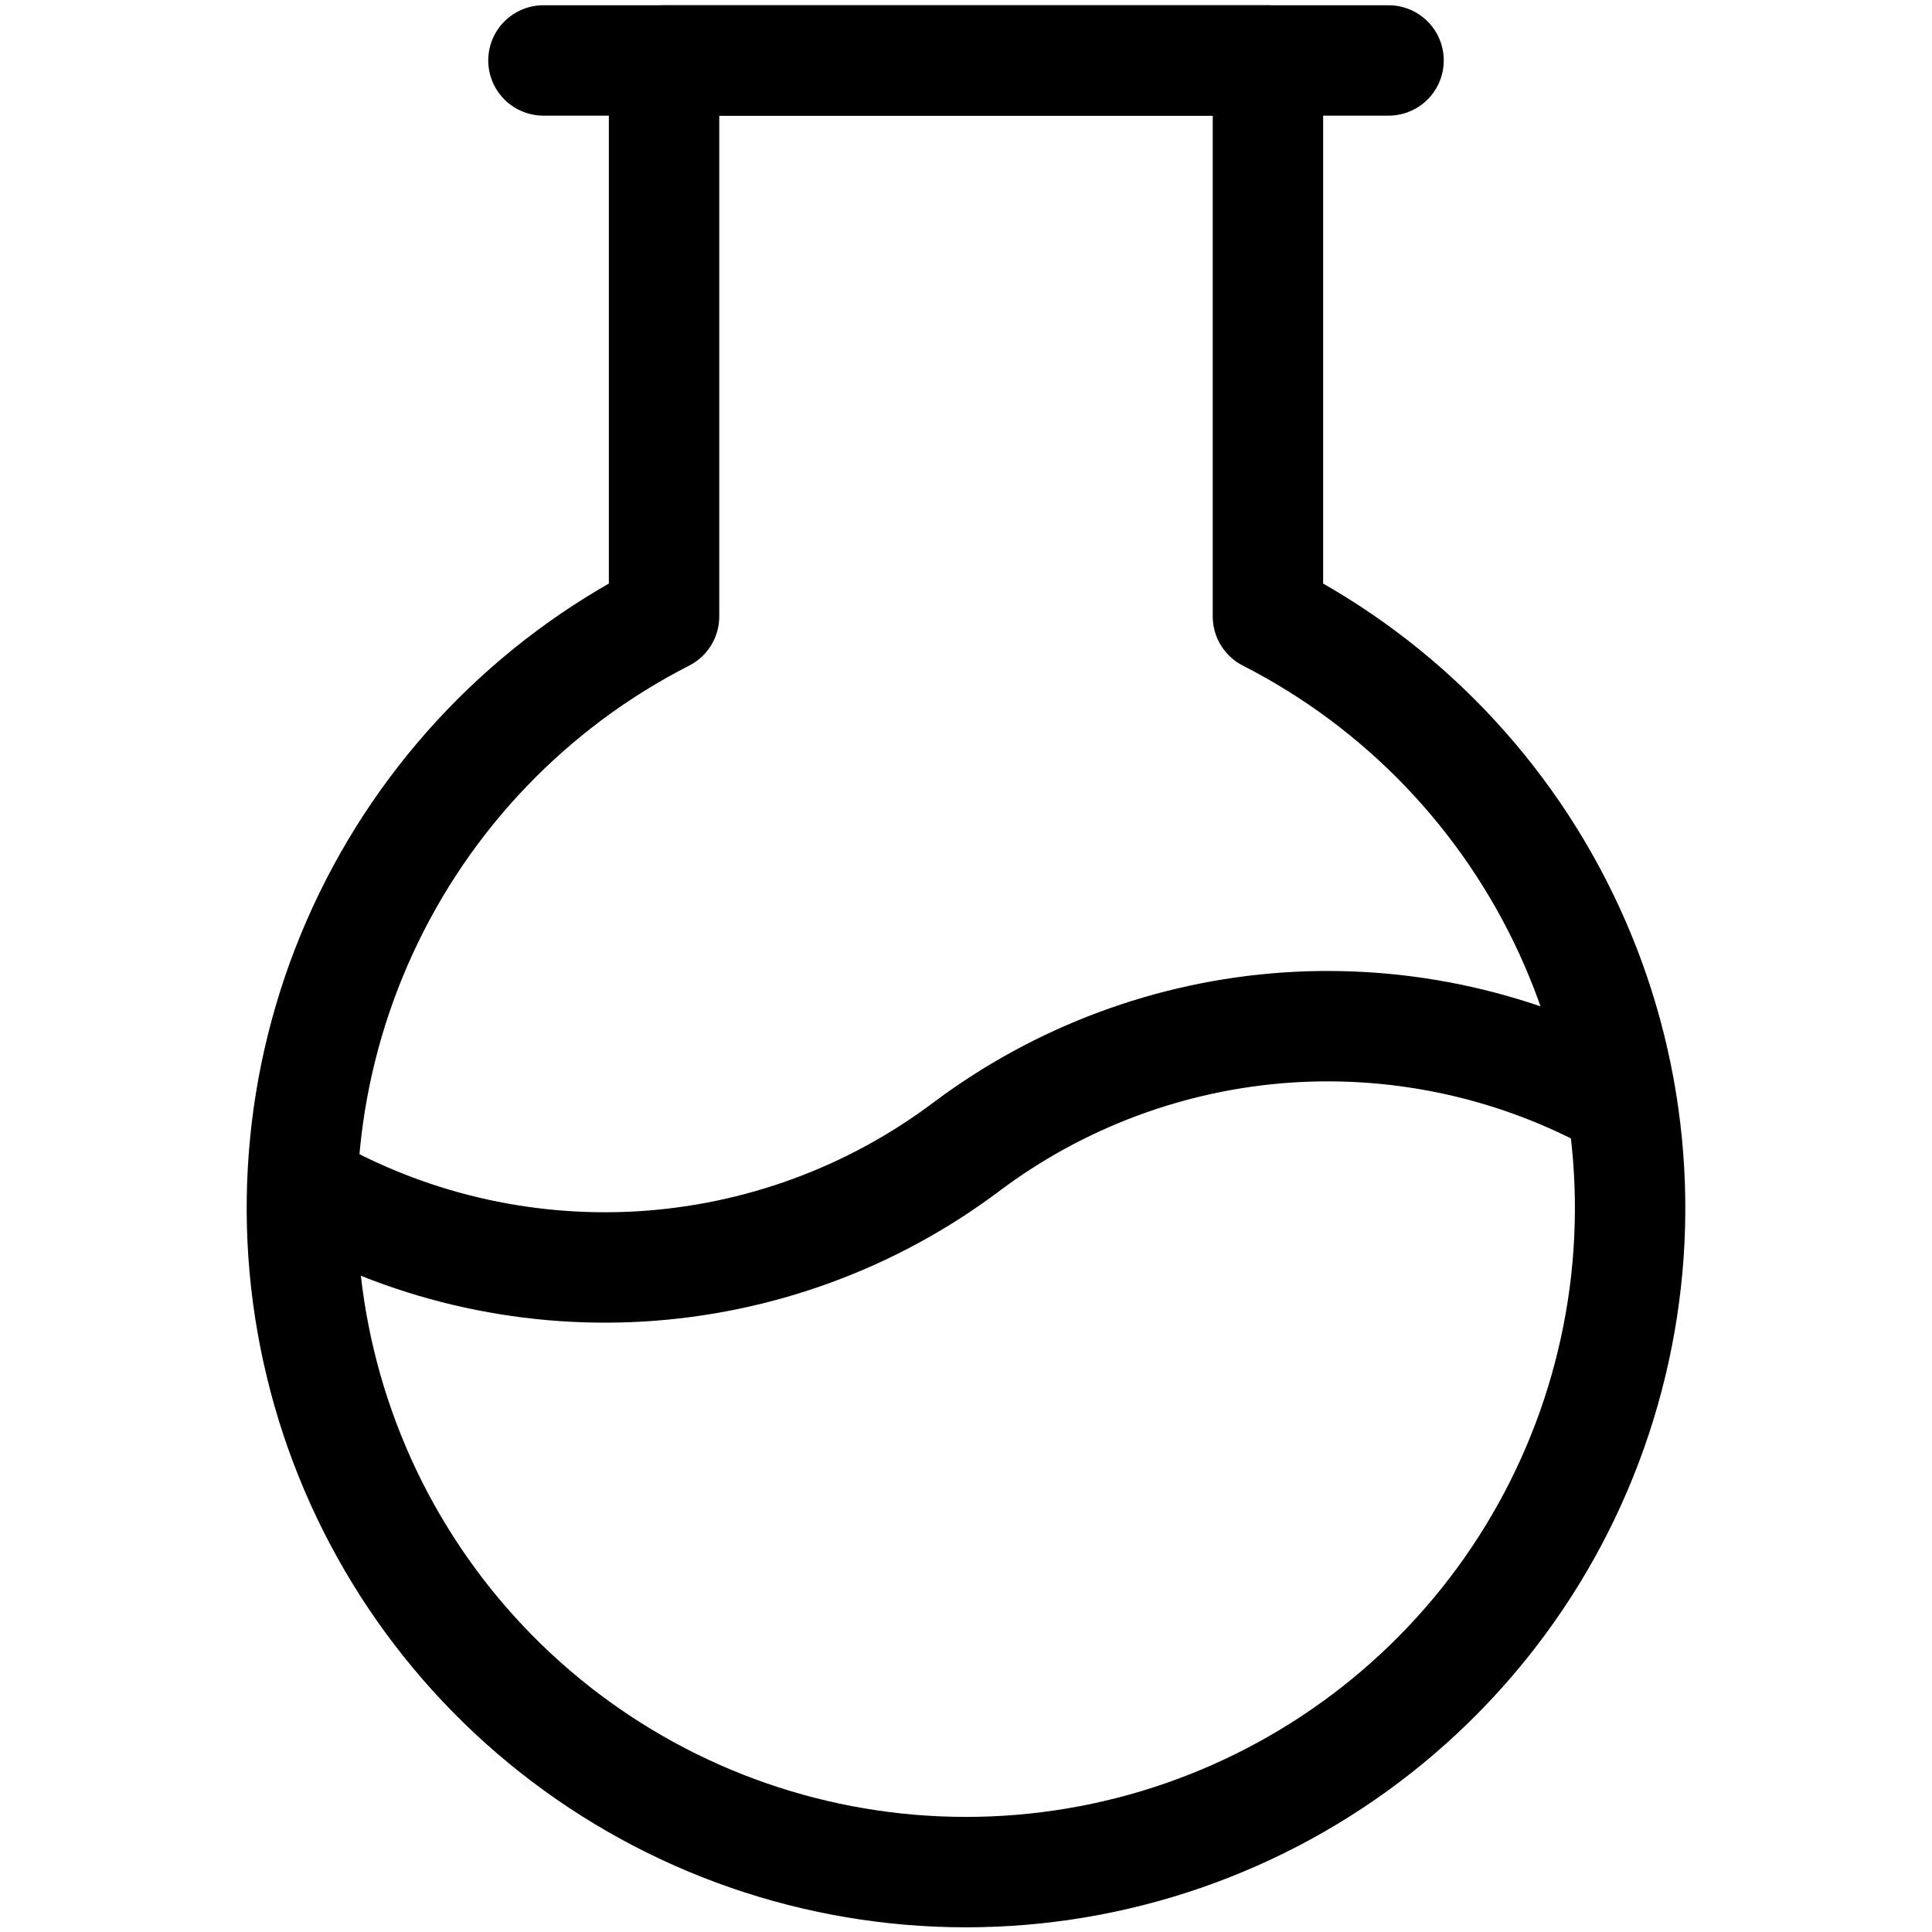 <svg width="14" height="14" viewBox="0 0 14 14" fill="none" xmlns="http://www.w3.org/2000/svg">
<path d="M11.746 7.988C11.008 7.577 10.167 7.389 9.325 7.446C8.482 7.504 7.675 7.805 7 8.312C6.315 8.826 5.495 9.126 4.64 9.177C3.786 9.227 2.936 9.026 2.195 8.597" stroke="currentColor" stroke-width="0.8" stroke-linecap="round" stroke-linejoin="round"/>
<path d="M3.938 0.438H10.062" stroke="currentColor" stroke-width="0.8" stroke-linecap="round" stroke-linejoin="round"/>
<path d="M9.188 4.467V0.438H4.812V4.467C3.85 4.958 3.081 5.759 2.629 6.741C2.177 7.722 2.068 8.828 2.321 9.878C2.573 10.929 3.172 11.864 4.021 12.533C4.87 13.202 5.919 13.566 7 13.566C8.081 13.566 9.13 13.202 9.979 12.533C10.828 11.864 11.427 10.929 11.679 9.878C11.932 8.828 11.823 7.722 11.371 6.741C10.919 5.759 10.15 4.958 9.188 4.467Z" stroke="currentColor" stroke-width="0.8" stroke-linecap="round" stroke-linejoin="round"/>
</svg>
